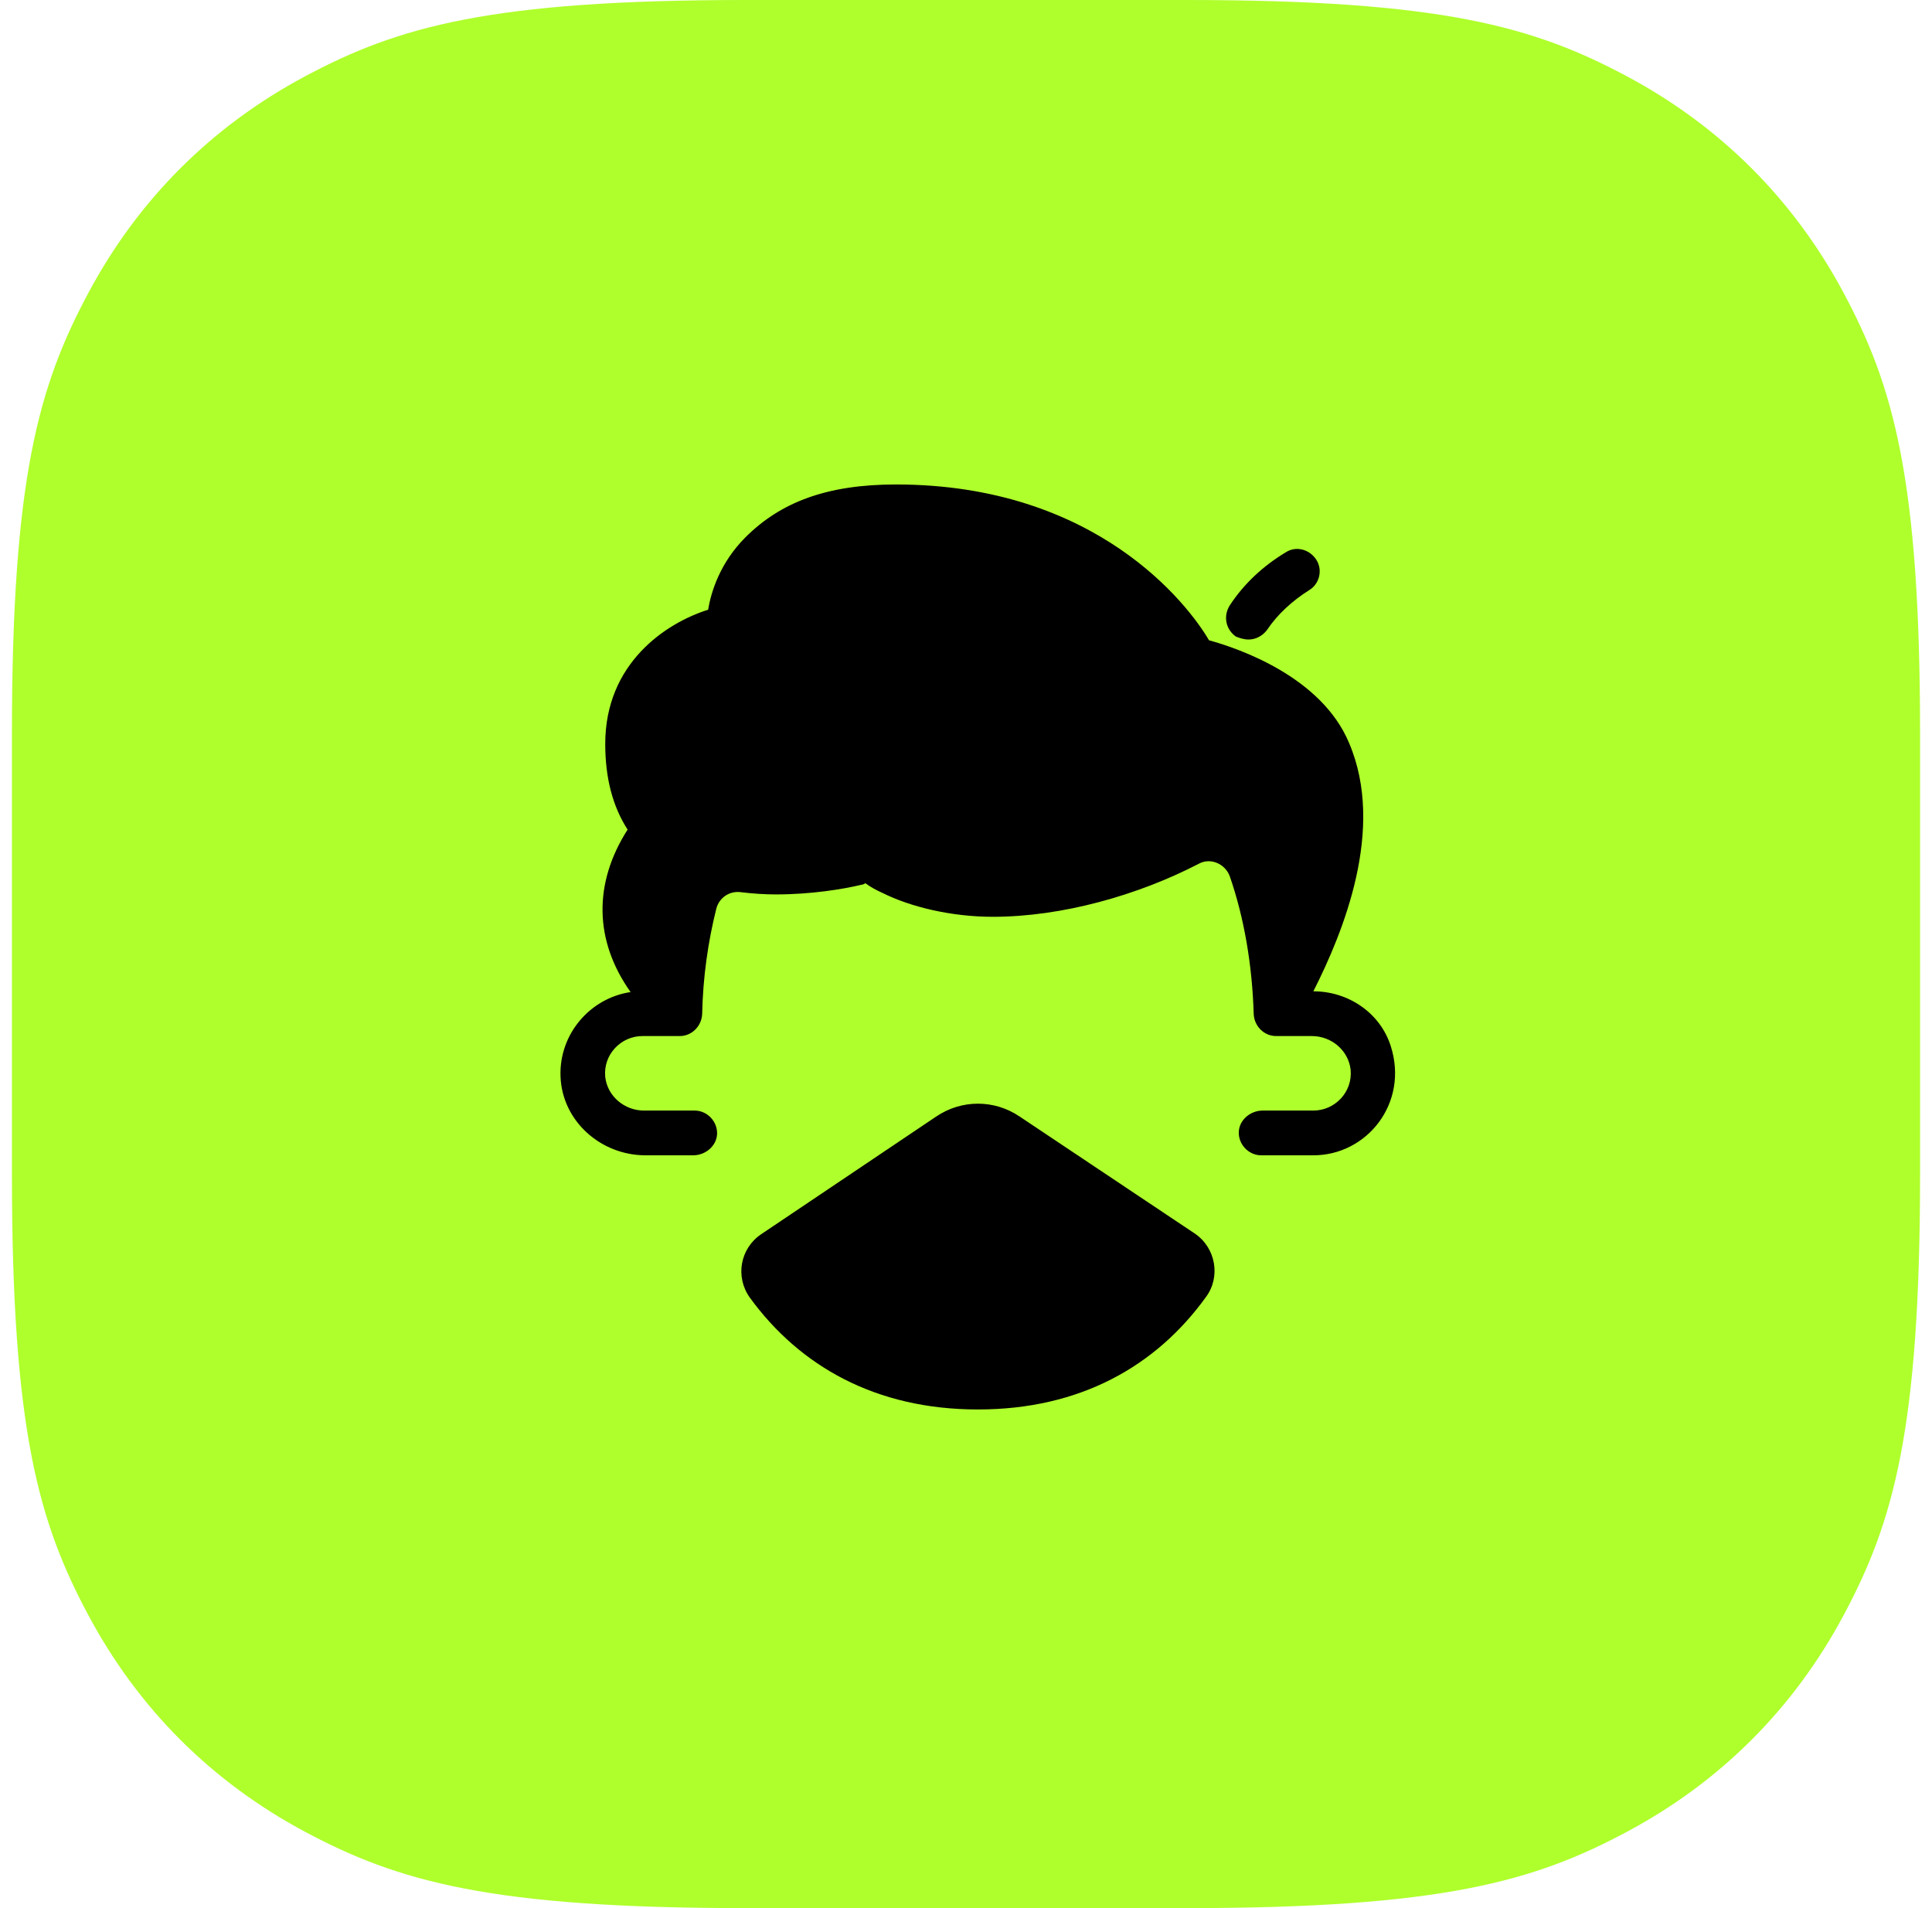 <svg width="81" height="80" viewBox="0 0 81 80" fill="none" xmlns="http://www.w3.org/2000/svg">
<path fill-rule="evenodd" clip-rule="evenodd" d="M31.267 0L49.733 0C60.432 0 64.311 1.114 68.222 3.206C72.133 5.297 75.203 8.367 77.294 12.278C79.386 16.189 80.5 20.068 80.5 30.767V49.233C80.5 59.932 79.386 63.811 77.294 67.722C75.203 71.633 72.133 74.703 68.222 76.794C64.311 78.886 60.432 80 49.733 80H31.267C20.568 80 16.689 78.886 12.778 76.794C8.867 74.703 5.797 71.633 3.706 67.722C1.614 63.811 0.5 59.932 0.5 49.233L0.5 30.767C0.5 20.068 1.614 16.189 3.706 12.278C5.797 8.367 8.867 5.297 12.778 3.206C16.689 1.114 20.568 0 31.267 0Z" fill="#AFFF2C"/>
<path d="M37.563 20.312C34.656 20.312 32.719 21.062 31.25 22.531C30.188 23.594 29.813 24.813 29.688 25.563C27.907 26.125 25.375 27.813 25.375 31.188C25.375 32.625 25.688 33.813 26.313 34.782C24.875 37.032 24.907 39.437 26.438 41.594C24.75 41.844 23.438 43.344 23.5 45.125C23.563 47 25.188 48.438 27.063 48.438H29.063C29.563 48.438 30.031 48.062 30.063 47.562C30.094 47.031 29.656 46.562 29.125 46.562H27C26.187 46.562 25.469 45.969 25.375 45.156C25.281 44.219 26.031 43.438 26.938 43.438H28.5C29 43.438 29.406 43.031 29.438 42.531C29.469 40.969 29.688 39.469 30.032 38.094C30.157 37.625 30.594 37.343 31.062 37.406C31.562 37.468 32.063 37.5 32.532 37.5C34 37.5 35.344 37.281 36.125 37.093C36.188 37.093 36.219 37.062 36.282 37.031C36.5 37.188 36.719 37.313 37 37.438C38.187 38.032 39.906 38.438 41.625 38.438C44.531 38.438 47.719 37.531 50.25 36.219C50.75 35.938 51.375 36.219 51.563 36.75C52.157 38.469 52.5 40.437 52.563 42.531C52.594 43.031 53 43.438 53.5 43.438H55C55.813 43.438 56.531 44.031 56.625 44.844C56.719 45.781 55.969 46.562 55.063 46.562H52.937C52.437 46.562 51.969 46.938 51.938 47.438C51.906 47.969 52.344 48.438 52.875 48.438H55.063C57.313 48.438 59.063 46.25 58.313 43.875C57.875 42.469 56.531 41.562 55.063 41.562C56.313 39.094 58.094 34.75 56.563 31.156C55.407 28.375 51.938 27.188 50.688 26.844C49.813 25.344 45.969 20.312 37.563 20.312ZM54.43 23.016C54.252 23.007 54.071 23.051 53.907 23.156C52.969 23.719 52.157 24.468 51.563 25.375C51.282 25.812 51.375 26.375 51.813 26.688C51.969 26.75 52.157 26.813 52.344 26.813C52.657 26.813 52.938 26.656 53.125 26.406C53.563 25.75 54.188 25.187 54.875 24.75C55.313 24.5 55.469 23.906 55.188 23.469C55.012 23.195 54.726 23.032 54.43 23.016ZM41 46.273C40.391 46.273 39.782 46.453 39.25 46.813L31.907 51.75C31.032 52.344 30.813 53.531 31.438 54.406C33.532 57.281 36.719 59.094 41 59.094C45.281 59.094 48.469 57.281 50.563 54.375C51.188 53.531 50.969 52.312 50.094 51.719L42.75 46.813C42.219 46.453 41.61 46.273 41 46.273Z" fill="black"/>
</svg>
